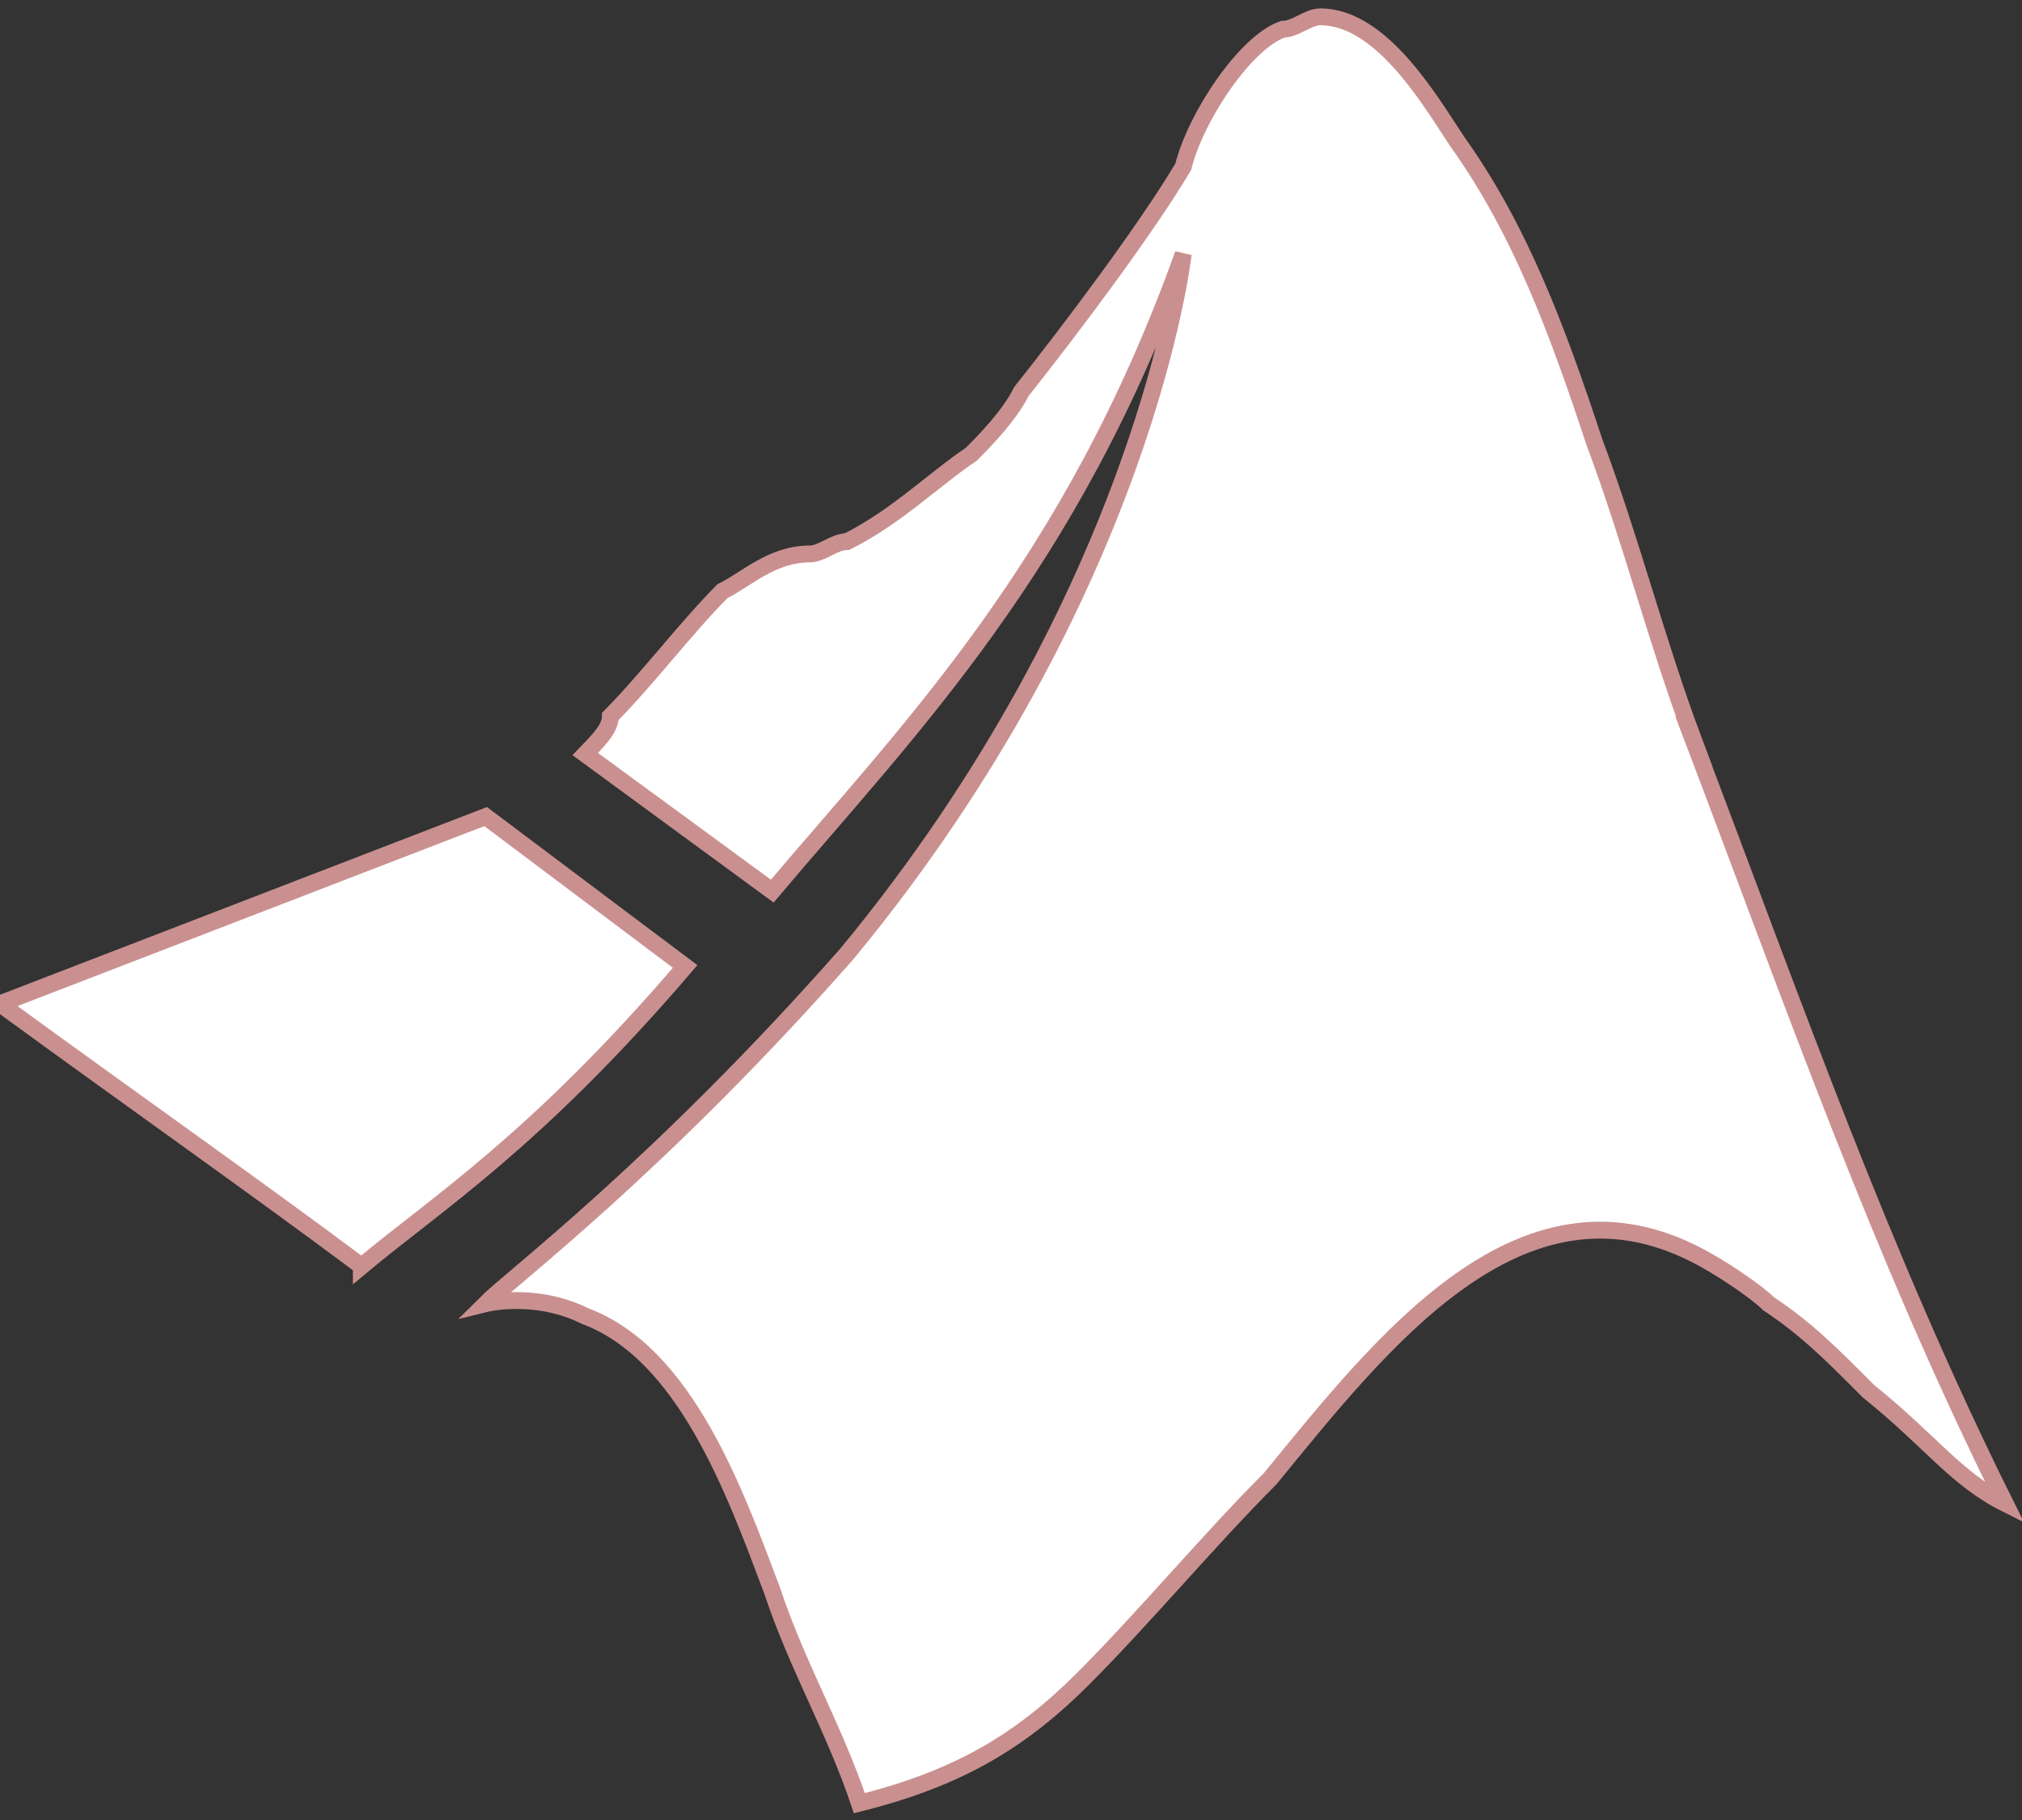 <?xml version="1.0" encoding="UTF-8"?>
<svg width="120px" height="108px" viewBox="0 0 120 108" version="1.1" xmlns="http://www.w3.org/2000/svg" xmlns:xlink="http://www.w3.org/1999/xlink">
    <rect x="0" y="0" width="120" height="108" fill="#333333" stroke="none"/>
    <title>Desktop</title>
    <g id="Page-1" stroke="none" stroke-width="1" fill="none" fill-rule="evenodd">
        <g id="Desktop" transform="translate(-43, -633)" fill="#FFFFFF" fill-rule="nonzero" stroke="#CA9090">
            <g id="cib:mathworks-copy" transform="translate(43, 596)">
                <path d="M21.443,112.127 C15.518,107.696 8.138,102.493 0,96.566 L28.822,85.456 L40.661,94.351 C31.79,104.723 25.884,108.434 21.443,112.145 L21.443,112.127 Z M100.54,81.006 C98.312,75.084 96.84,69.142 94.615,63.212 C92.41,56.529 90.2,50.606 86.496,45.418 C85.008,43.207 82.062,38 78.361,38 C77.621,38 76.888,38.735 76.133,38.735 C73.92,39.496 70.96,43.923 70.223,46.895 C68.018,50.606 63.558,56.529 60.616,60.236 C59.876,61.713 58.384,63.209 57.651,63.951 C55.446,65.424 53.214,67.662 50.272,69.139 C49.513,69.139 48.781,69.873 48.044,69.873 C45.831,69.873 44.34,71.35 42.87,72.085 C40.657,74.323 38.433,77.273 36.224,79.511 C36.224,80.246 35.465,80.984 34.732,81.745 L45.831,89.879 C53.969,80.246 63.577,70.608 70.219,52.079 C70.219,52.079 68.014,72.104 50.268,93.594 C39.166,106.2 30.291,112.88 28.818,114.357 C28.818,114.357 31.764,113.622 34.728,115.099 C40.654,117.311 43.599,125.471 45.827,131.394 C47.3,135.843 49.506,139.554 51.001,144 C56.911,142.523 60.612,140.289 64.313,136.582 C67.991,132.893 71.692,128.44 75.393,124.733 C82.058,116.576 90.178,106.204 100.522,111.392 C102.01,112.127 104.223,113.626 104.955,114.361 C107.183,115.838 108.656,117.314 110.88,119.549 C114.566,122.502 116.054,124.736 119,126.213 C111.621,111.396 106.447,96.57 100.522,80.992 L100.54,81.006 Z" id="Shape"></path>
            </g>
        </g>
    </g>
</svg>